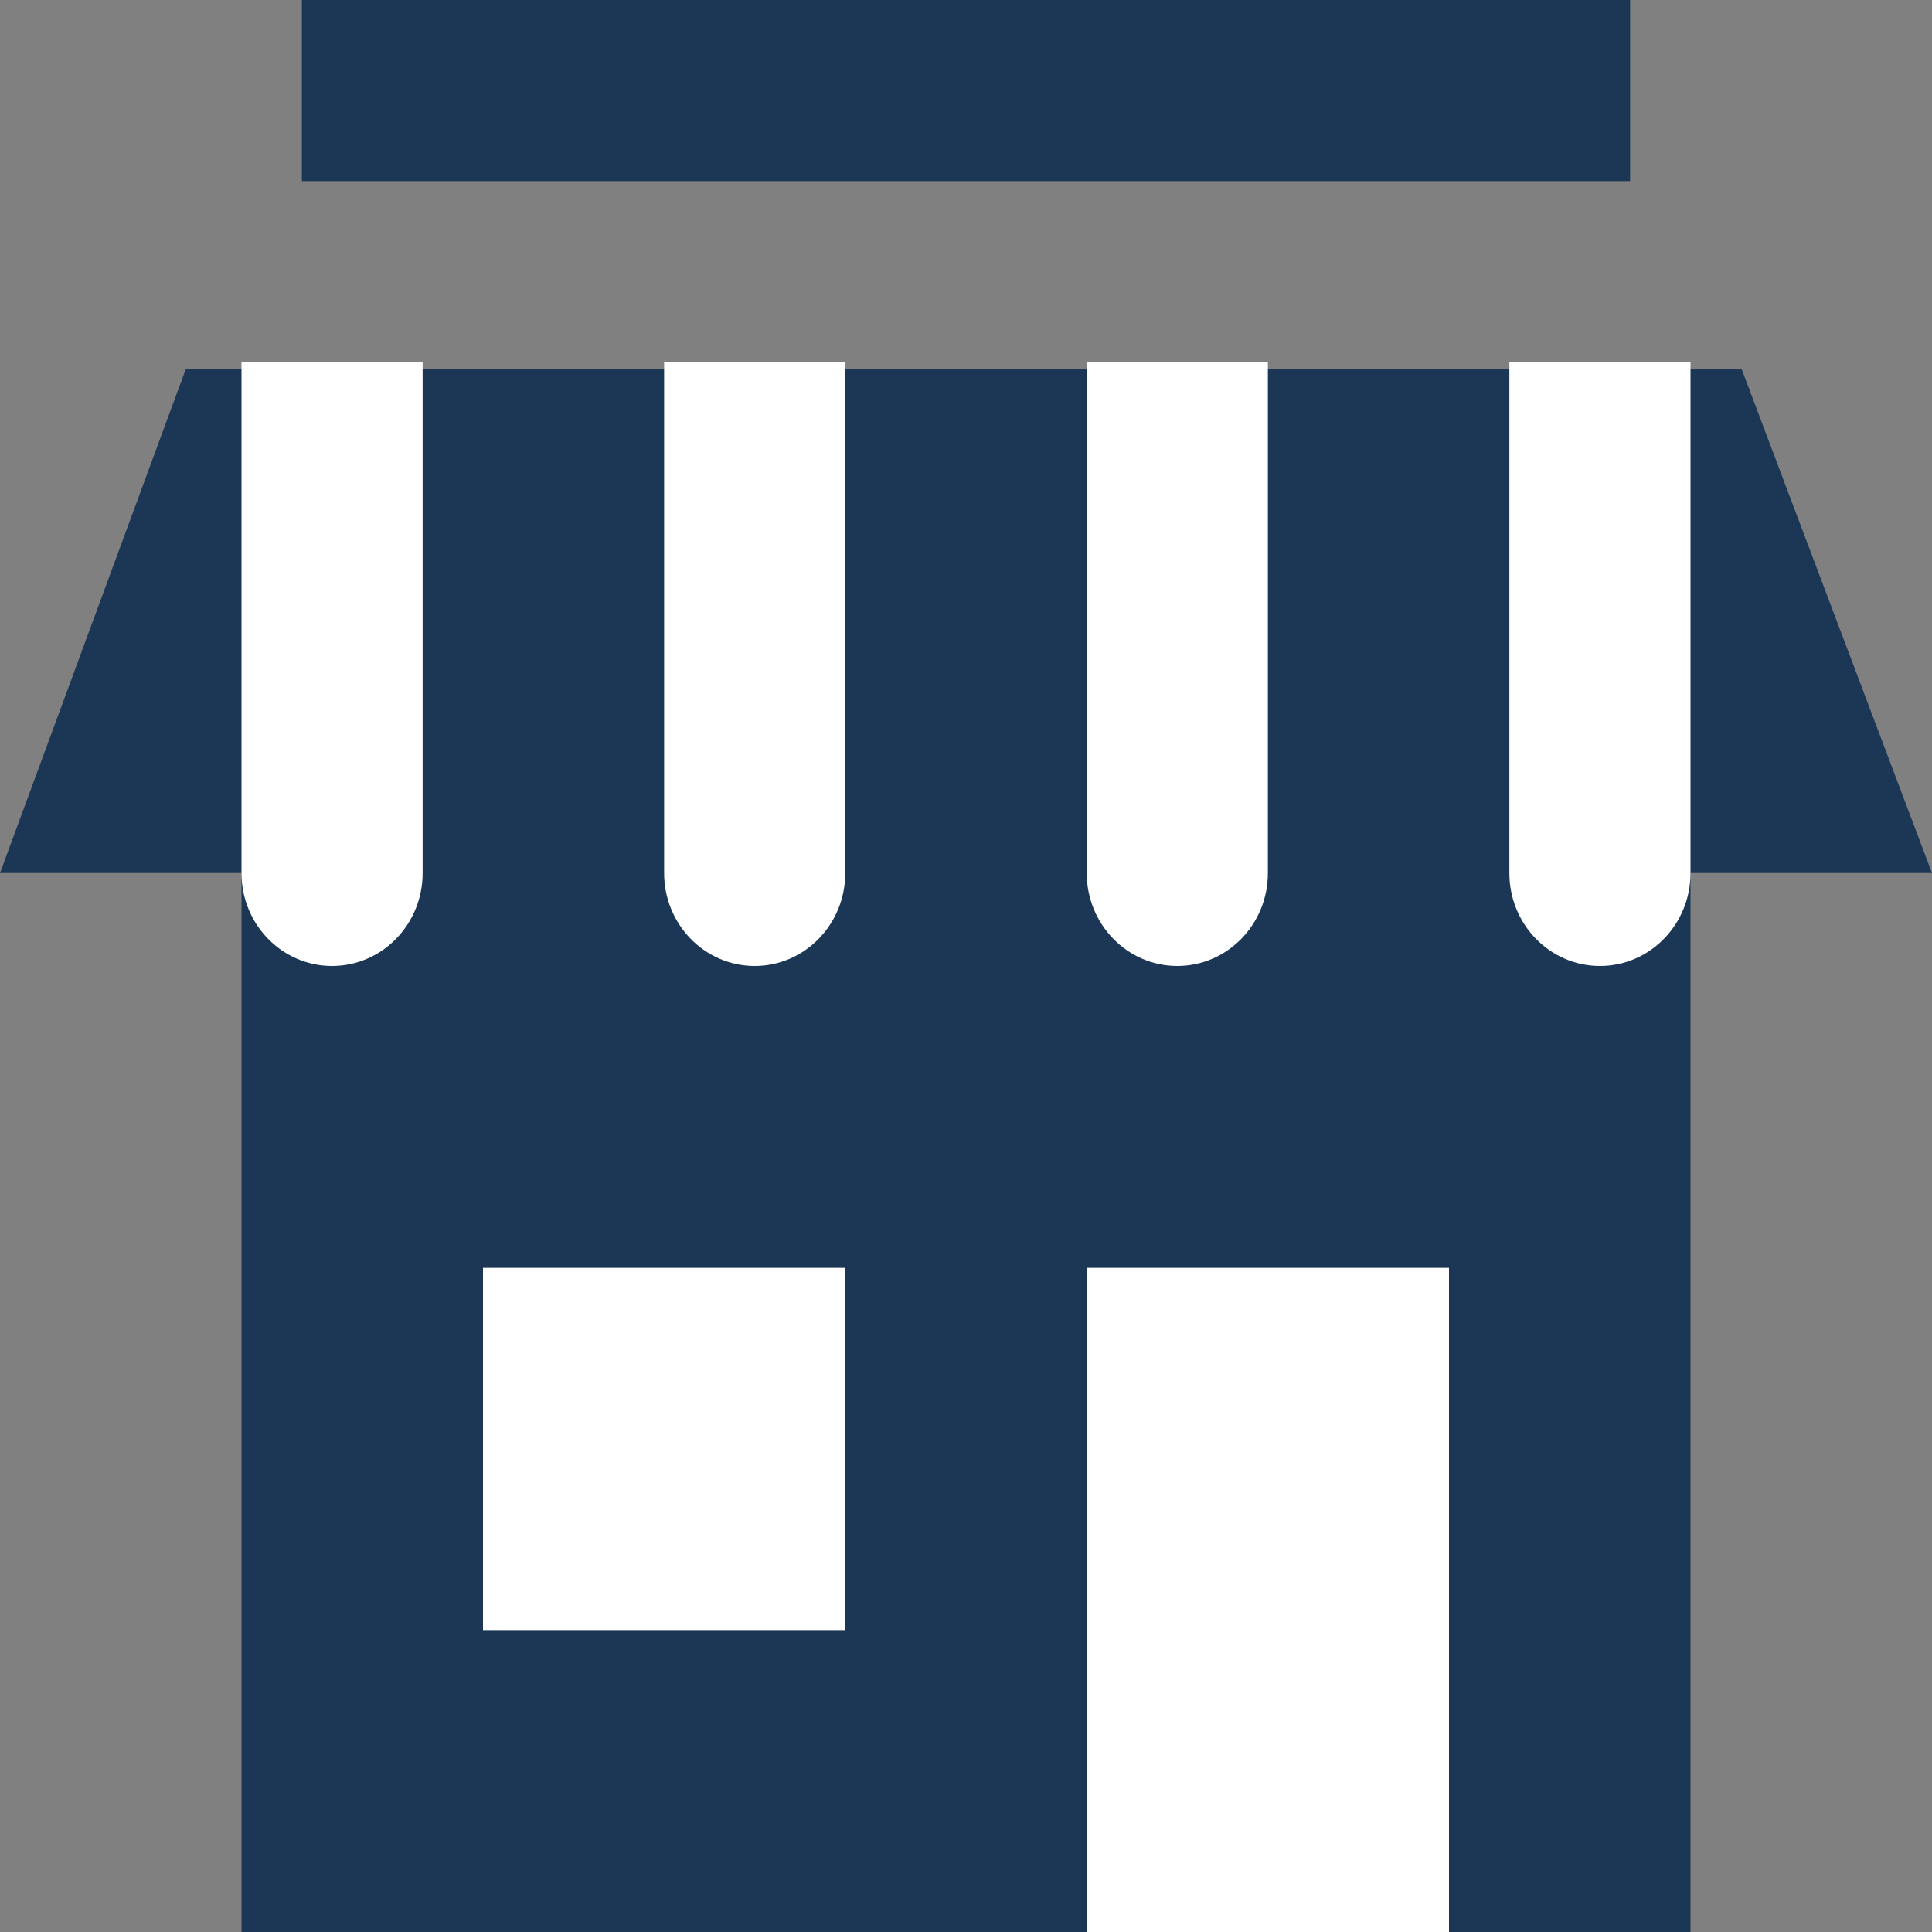 <?xml version="1.0" encoding="UTF-8" standalone="no"?>
<svg width="32px" height="32px" viewBox="0 0 32 32" version="1.1" xmlns="http://www.w3.org/2000/svg" xmlns:xlink="http://www.w3.org/1999/xlink" xmlns:sketch="http://www.bohemiancoding.com/sketch/ns">
    <rect x="0" y="0" width="32" height="32" fill="#808080" stroke="none"/>
    <title>icon-sidebar-shops</title>
    <description>Created with Sketch (http://www.bohemiancoding.com/sketch)</description>
    <defs></defs>
    <g id="icon-sidebar-shops" stroke="none" stroke-width="1" fill="none" fill-rule="evenodd">
        <g>
            <path d="M28,14.461 L28,32 L4,32 L4,14.461 L-9.31322575e-08,14.461 L3.076,6.116 L28.848,6.116 L32,14.461 Z M28,14.461" id="Rectangle 1" fill="#1C3755"></path>
            <path d="M8,21 L8,27 L14,27 L14,21 L8,21 Z M8,21" id="Rectangle 2" fill="#FFFFFF"></path>
            <path d="M18,21 L18,32 L24,32 L24,21 L18,21 Z M18,21" id="Rectangle 2" fill="#FFFFFF"></path>
            <path d="M5,0 L5,3 L27,3 L27,0 L5,0 Z M5,0" id="Rectangle 4" fill="#1C3755"></path>
            <path d="M4,6 L7,6 L7,14.462 C7,15.311 6.328,16 5.5,16 C4.672,16 4,15.311 4,14.462 Z M25,6 L28,6 L28,14.462 C28,15.311 27.328,16 26.5,16 C25.672,16 25,15.311 25,14.462 Z M18,6 L21,6 L21,14.462 C21,15.311 20.328,16 19.5,16 C18.672,16 18,15.311 18,14.462 Z M11,6 L14,6 L14,14.462 C14,15.311 13.328,16 12.5,16 C11.672,16 11,15.311 11,14.462 Z M11,6" id="Rectangle 5" fill="#FFFFFF"></path>
        </g>
    </g>
</svg>